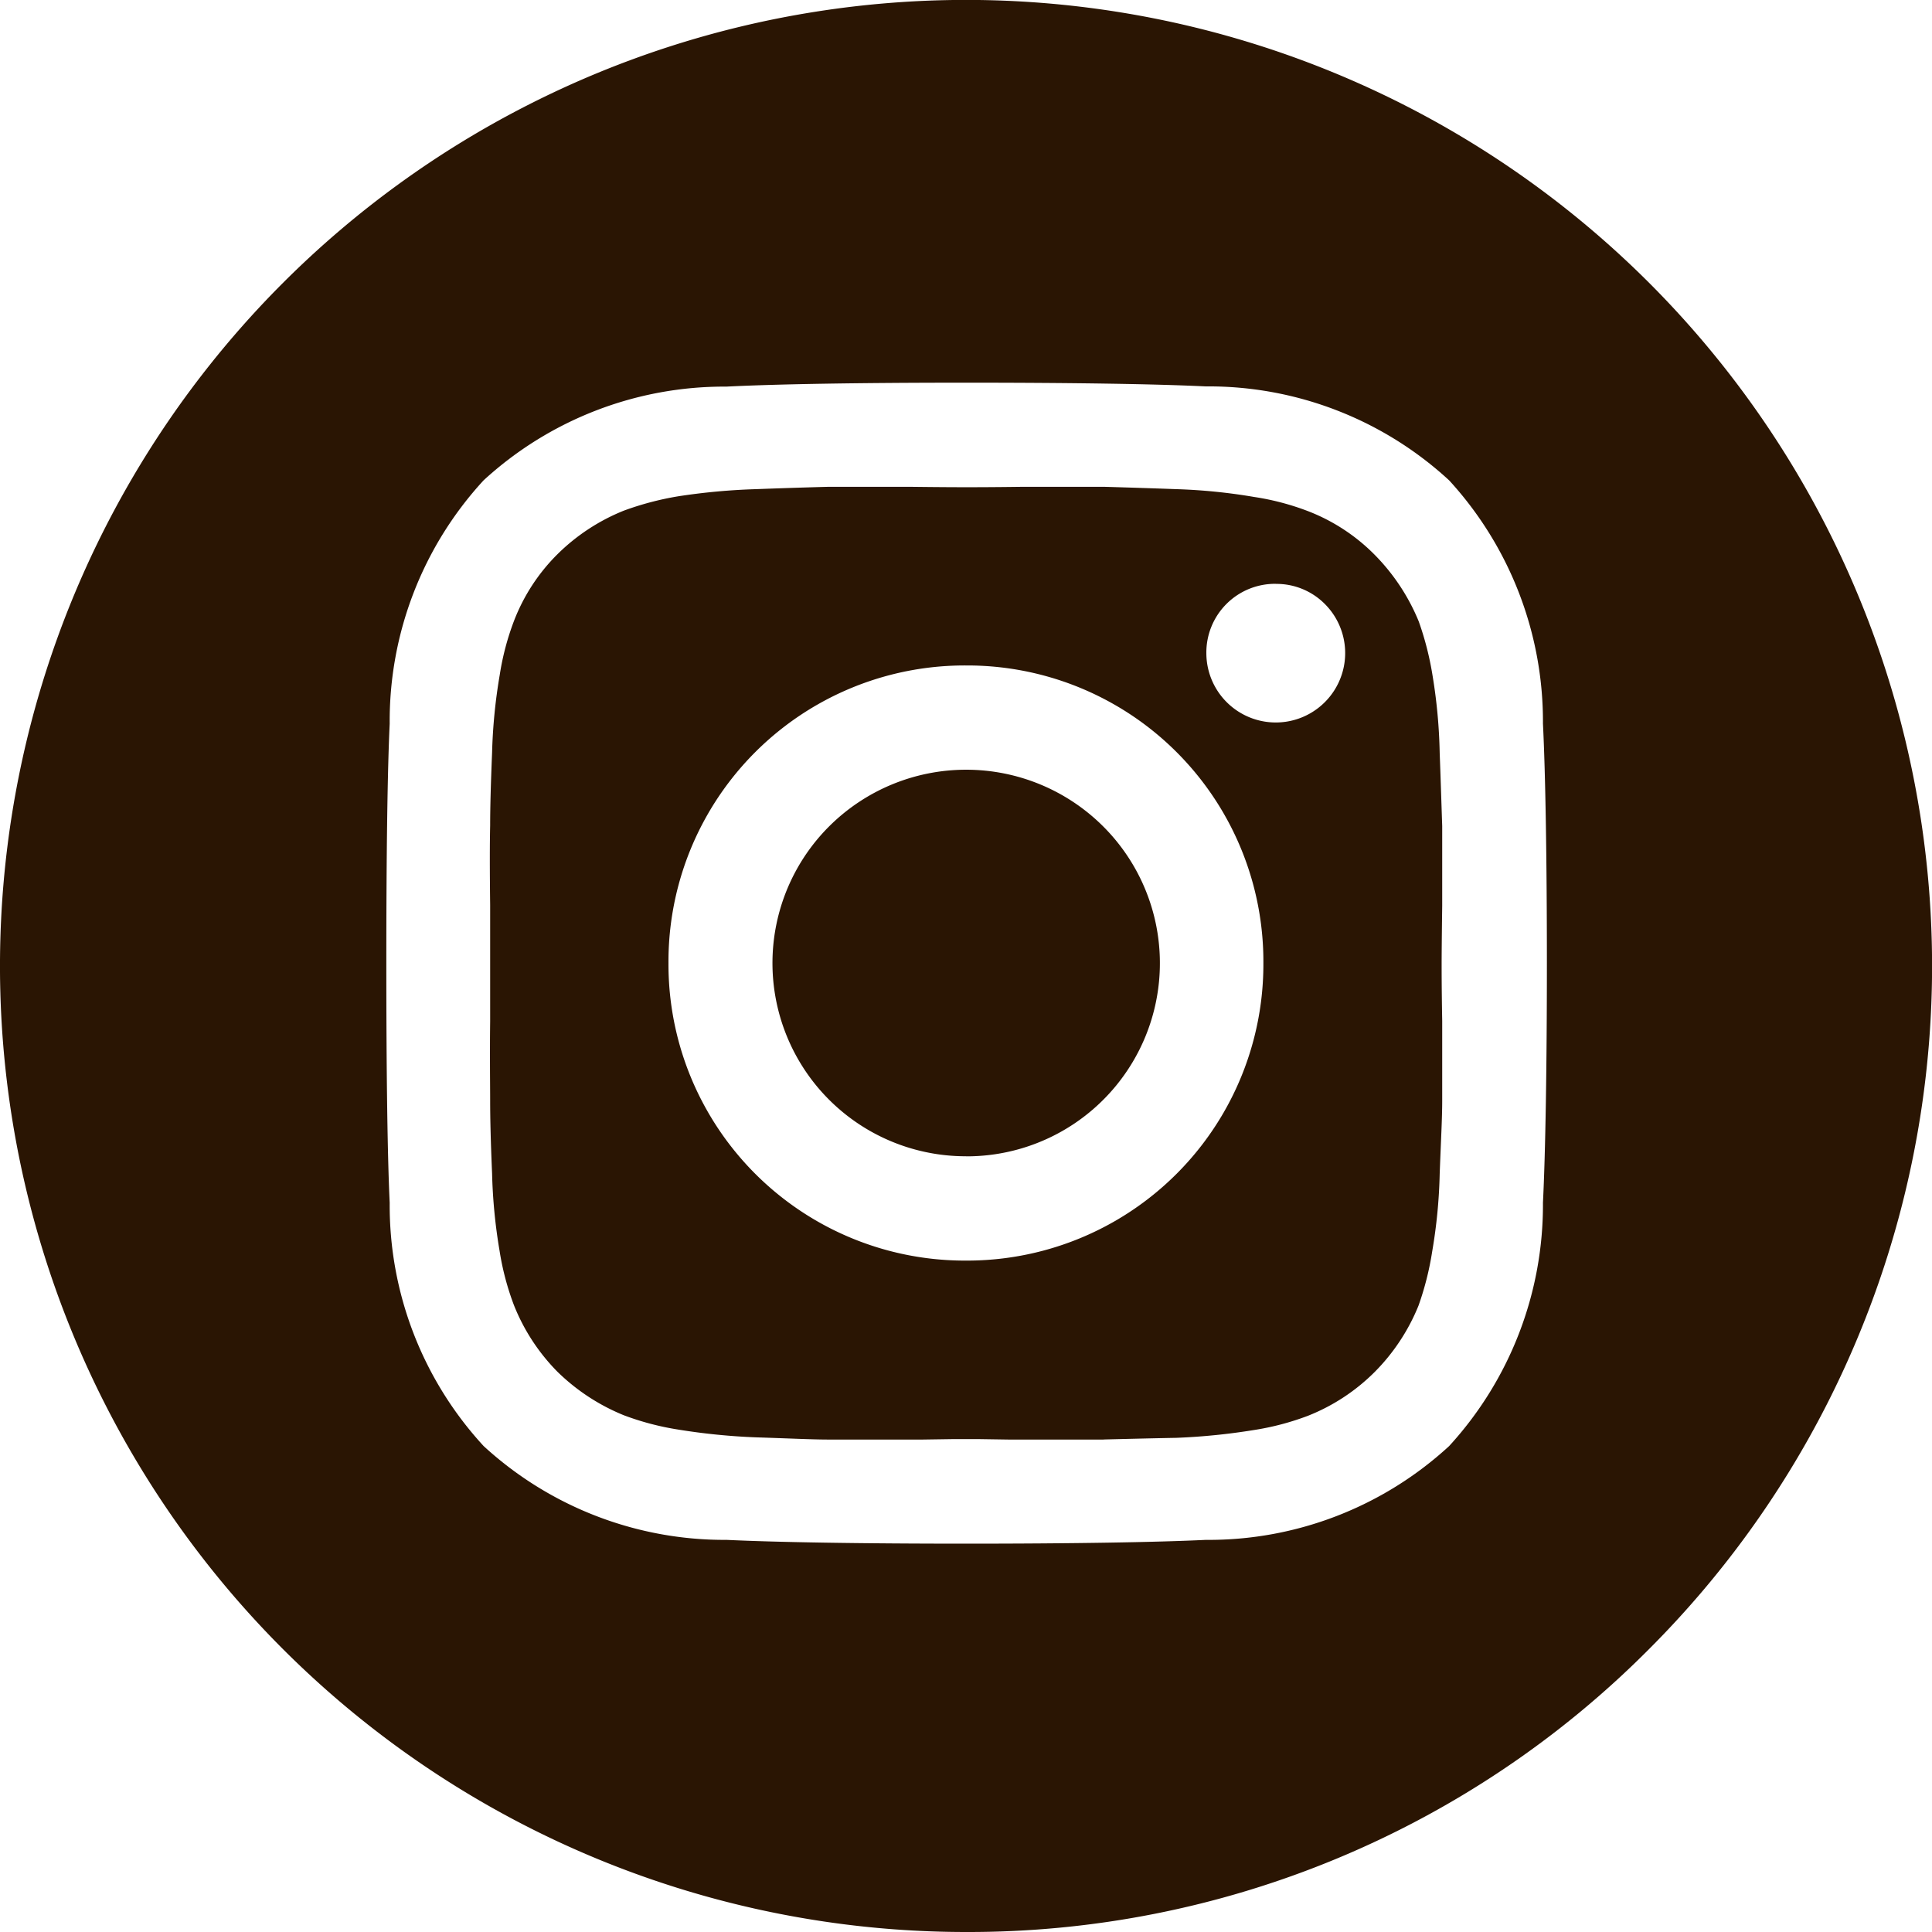 <svg xmlns="http://www.w3.org/2000/svg" width="27" height="27" viewBox="0 0 27 27">
  <path id="Subtraction_2" data-name="Subtraction 2" d="M13.5,27A13.5,13.5,0,0,1,3.955,3.953,13.5,13.5,0,0,1,23.047,23.045,13.409,13.409,0,0,1,13.5,27Zm0-21.652c-1.5,0-2.662.02-3.35.055A4.971,4.971,0,0,0,6.758,6.713a4.964,4.964,0,0,0-1.312,3.4c-.031.652-.047,1.809-.047,3.348s.016,2.7.047,3.348a4.964,4.964,0,0,0,1.313,3.4,4.972,4.972,0,0,0,3.395,1.311c.686.033,1.875.053,3.35.053s2.67-.02,3.348-.053a4.962,4.962,0,0,0,3.4-1.311,4.99,4.99,0,0,0,1.311-3.4c.035-.7.055-1.918.055-3.348s-.02-2.652-.055-3.348a4.99,4.99,0,0,0-1.311-3.4A4.96,4.96,0,0,0,16.85,5.4C16.17,5.367,15.014,5.348,13.5,5.348Zm1.924,14.77H14.311l-.217,0-.4-.006-.131,0h-.129l-.131,0-.408.006-.2,0H11.582c-.238,0-.545-.016-1.021-.031a8.921,8.921,0,0,1-1.086-.109,3.835,3.835,0,0,1-.758-.2,2.867,2.867,0,0,1-.928-.609,2.787,2.787,0,0,1-.607-.93,3.774,3.774,0,0,1-.2-.756A7.538,7.538,0,0,1,6.877,16.4c-.02-.459-.027-.783-.027-1.021s-.006-.621,0-1.107V12.648c-.006-.492-.006-.857,0-1.113,0-.234.008-.559.027-1.018a7.6,7.6,0,0,1,.107-1.086,3.7,3.7,0,0,1,.2-.756,2.653,2.653,0,0,1,.607-.93,2.8,2.8,0,0,1,.928-.609,4.183,4.183,0,0,1,.758-.2,8.889,8.889,0,0,1,1.086-.1c.371-.014.727-.025,1.021-.033H12.7c.492.006.74.006.8.006.1,0,.367,0,.809-.006h1.115c.275.008.605.018,1.016.033a7.9,7.9,0,0,1,1.086.109,3.6,3.6,0,0,1,.758.2,2.651,2.651,0,0,1,.928.609,2.87,2.87,0,0,1,.615.93,4.263,4.263,0,0,1,.193.756,7.491,7.491,0,0,1,.1,1.086c.014.369.025.732.035,1.018,0,.256,0,.621,0,1.113-.006.434-.008.713-.008.811,0,.113,0,.361.008.8,0,.49,0,.865,0,1.113s-.018.564-.035,1.021a7.338,7.338,0,0,1-.105,1.088,4.145,4.145,0,0,1-.191.756,2.809,2.809,0,0,1-.615.93,2.747,2.747,0,0,1-.928.609,3.721,3.721,0,0,1-.758.2,8.921,8.921,0,0,1-1.086.109C16.105,20.1,15.762,20.109,15.426,20.117ZM13.5,9.3a4.138,4.138,0,0,0-4.158,4.158A4.141,4.141,0,0,0,13.5,17.617a4.141,4.141,0,0,0,4.156-4.158A4.138,4.138,0,0,0,13.5,9.3Zm4.33-1.141a.96.96,0,0,0-.971.971.97.97,0,1,0,1.656-.689A.952.952,0,0,0,17.832,8.16Zm-4.33,8a2.7,2.7,0,0,1-1.908-4.615,2.711,2.711,0,0,1,3.82,0A2.7,2.7,0,0,1,13.5,16.16Z" fill="#2a1503"/>
</svg>
